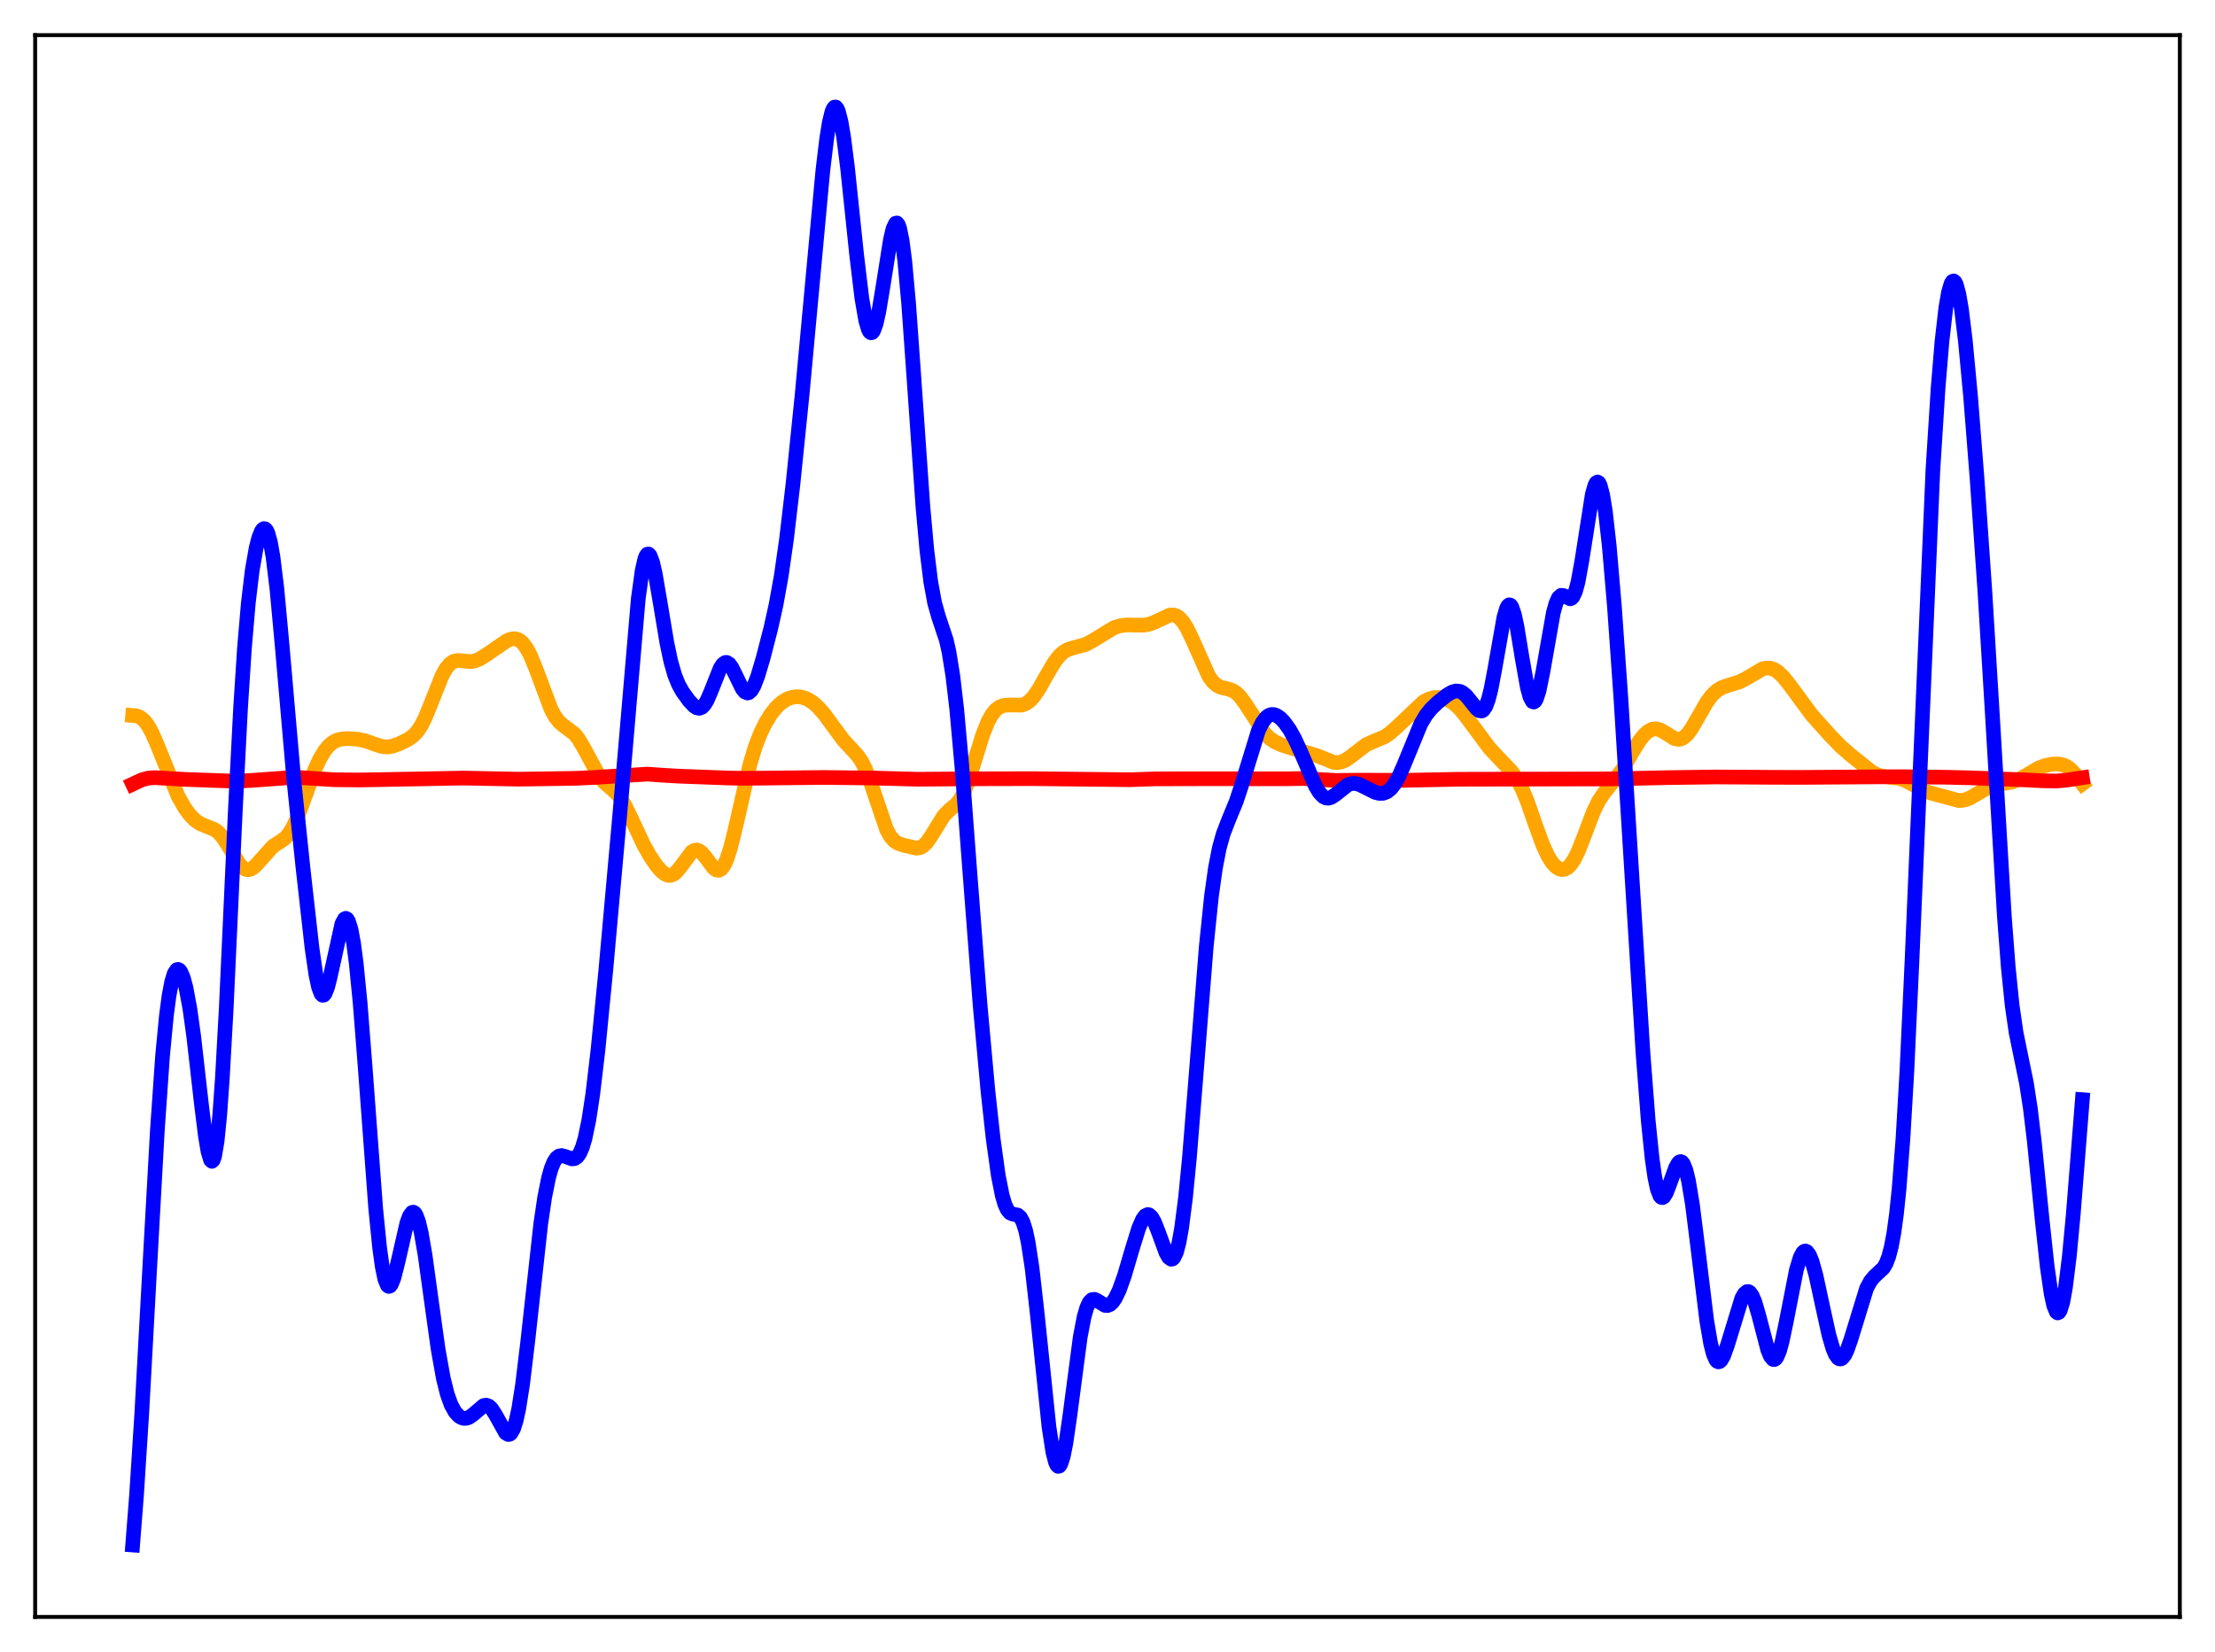 <?xml version="1.0" encoding="utf-8" standalone="no"?>
<!DOCTYPE svg PUBLIC "-//W3C//DTD SVG 1.1//EN"
  "http://www.w3.org/Graphics/SVG/1.1/DTD/svg11.dtd">
<svg xmlns:xlink="http://www.w3.org/1999/xlink" width="453.6pt" height="338.4pt" viewBox="0 0 453.6 338.4" xmlns="http://www.w3.org/2000/svg" version="1.1">
 <defs>
  <style type="text/css">*{stroke-linejoin: round; stroke-linecap: butt}</style>
 </defs>
 <g id="figure_1">
  <g id="patch_1">
   <path d="M 0 338.4 
L 453.6 338.4 
L 453.6 0 
L 0 0 
z
" style="fill: #ffffff"/>
  </g>
  <g id="axes_1">
   <g id="patch_2">
    <path d="M 7.2 331.2 
L 446.4 331.2 
L 446.4 7.2 
L 7.2 7.2 
z
" style="fill: #ffffff"/>
   </g>
   <g id="matplotlib.axis_1"/>
   <g id="matplotlib.axis_2"/>
   <g id="line2d_1">
    <path d="M 27.164 146.554 
L 27.962 146.623 
L 28.761 146.951 
L 29.559 147.624 
L 30.358 148.691 
L 31.156 150.15 
L 32.221 152.597 
L 36.48 163.12 
L 37.811 165.453 
L 38.876 166.908 
L 39.94 167.999 
L 41.005 168.731 
L 42.07 169.182 
L 43.933 169.914 
L 44.732 170.505 
L 45.53 171.385 
L 46.595 172.988 
L 48.991 176.964 
L 49.789 177.788 
L 50.321 178.082 
L 50.854 178.157 
L 51.386 178.018 
L 51.919 177.687 
L 52.717 176.91 
L 55.911 173.333 
L 57.242 172.487 
L 58.307 171.75 
L 59.105 170.889 
L 59.904 169.619 
L 60.703 167.913 
L 61.767 165.101 
L 64.429 157.724 
L 65.494 155.426 
L 66.559 153.678 
L 67.357 152.726 
L 68.156 152.058 
L 68.954 151.634 
L 70.019 151.358 
L 71.35 151.289 
L 73.213 151.42 
L 74.81 151.746 
L 76.673 152.411 
L 78.271 152.92 
L 79.335 153.007 
L 80.4 152.836 
L 81.731 152.355 
L 83.594 151.444 
L 84.659 150.678 
L 85.457 149.821 
L 86.256 148.622 
L 87.055 147.047 
L 88.119 144.457 
L 90.515 138.423 
L 91.313 136.98 
L 92.112 135.997 
L 92.911 135.46 
L 93.709 135.283 
L 94.774 135.373 
L 96.371 135.522 
L 97.169 135.398 
L 98.234 134.973 
L 99.565 134.145 
L 103.824 131.224 
L 104.623 130.912 
L 105.421 130.83 
L 105.953 130.946 
L 106.486 131.226 
L 107.018 131.689 
L 107.817 132.747 
L 108.615 134.241 
L 109.68 136.817 
L 112.874 145.337 
L 113.673 146.79 
L 114.471 147.824 
L 115.27 148.525 
L 117.665 150.336 
L 118.464 151.351 
L 119.529 153.146 
L 122.723 159.044 
L 123.788 160.305 
L 125.119 161.443 
L 126.183 162.401 
L 126.982 163.363 
L 128.047 165.093 
L 129.377 167.841 
L 131.773 172.967 
L 133.104 175.336 
L 134.435 177.304 
L 135.5 178.521 
L 136.298 179.113 
L 136.831 179.303 
L 137.363 179.302 
L 137.895 179.097 
L 138.428 178.692 
L 139.226 177.765 
L 141.622 174.541 
L 142.154 174.196 
L 142.687 174.106 
L 143.219 174.281 
L 143.751 174.703 
L 144.55 175.682 
L 146.147 177.808 
L 146.679 178.196 
L 147.212 178.269 
L 147.744 177.965 
L 148.276 177.244 
L 148.809 176.099 
L 149.607 173.644 
L 150.672 169.315 
L 153.6 156.486 
L 154.665 152.962 
L 155.729 150.197 
L 156.794 148.027 
L 157.859 146.304 
L 158.924 144.952 
L 159.988 143.943 
L 161.053 143.253 
L 162.118 142.848 
L 163.183 142.701 
L 164.247 142.809 
L 165.312 143.183 
L 166.377 143.831 
L 167.441 144.75 
L 168.772 146.244 
L 170.636 148.795 
L 172.765 151.669 
L 174.362 153.382 
L 175.693 154.854 
L 176.492 156.051 
L 177.29 157.647 
L 178.355 160.455 
L 181.549 169.896 
L 182.348 171.341 
L 183.146 172.254 
L 183.945 172.76 
L 185.009 173.114 
L 187.671 173.737 
L 188.47 173.609 
L 189.002 173.324 
L 189.801 172.553 
L 190.599 171.413 
L 193.261 167.108 
L 194.326 166.02 
L 195.923 164.647 
L 196.721 163.588 
L 197.52 162.035 
L 198.319 159.954 
L 199.649 155.667 
L 201.247 150.511 
L 202.311 147.839 
L 203.11 146.392 
L 203.908 145.402 
L 204.707 144.8 
L 205.505 144.498 
L 206.57 144.406 
L 209.232 144.432 
L 210.031 144.147 
L 210.829 143.6 
L 211.628 142.763 
L 212.692 141.234 
L 214.289 138.406 
L 215.887 135.69 
L 216.951 134.314 
L 217.75 133.586 
L 218.548 133.103 
L 219.613 132.738 
L 222.275 132.03 
L 223.606 131.333 
L 228.131 128.572 
L 229.462 128.163 
L 230.793 127.999 
L 232.656 128.045 
L 234.253 128.048 
L 235.318 127.862 
L 236.383 127.47 
L 239.577 125.98 
L 240.375 125.976 
L 240.908 126.153 
L 241.44 126.497 
L 242.239 127.348 
L 243.037 128.599 
L 244.102 130.791 
L 247.562 138.532 
L 248.361 139.642 
L 249.159 140.366 
L 249.958 140.769 
L 251.289 141.077 
L 252.353 141.409 
L 253.152 141.908 
L 253.951 142.688 
L 255.015 144.14 
L 259.008 150.279 
L 260.073 151.288 
L 261.137 151.993 
L 262.468 152.594 
L 264.598 153.27 
L 269.655 154.764 
L 273.116 156.156 
L 273.914 156.213 
L 274.713 156.071 
L 275.511 155.724 
L 276.576 154.996 
L 279.77 152.544 
L 281.101 151.941 
L 283.497 150.942 
L 284.561 150.233 
L 285.892 149.075 
L 291.482 143.789 
L 292.547 143.213 
L 293.612 142.905 
L 294.676 142.862 
L 295.741 143.06 
L 296.806 143.494 
L 297.871 144.192 
L 298.935 145.187 
L 300.266 146.823 
L 305.057 153.282 
L 307.187 155.547 
L 309.583 158.077 
L 310.647 159.586 
L 311.712 161.599 
L 312.777 164.174 
L 314.64 169.509 
L 315.971 173.116 
L 317.036 175.409 
L 317.834 176.681 
L 318.633 177.553 
L 319.431 178.026 
L 319.964 178.117 
L 320.496 178.019 
L 321.028 177.723 
L 321.561 177.218 
L 322.359 176.06 
L 323.158 174.448 
L 324.223 171.766 
L 326.352 166.161 
L 327.417 164.015 
L 328.481 162.437 
L 332.208 157.687 
L 334.337 153.978 
L 335.668 151.831 
L 336.733 150.488 
L 337.532 149.784 
L 338.33 149.379 
L 339.129 149.285 
L 339.927 149.48 
L 340.992 150.077 
L 342.855 151.253 
L 343.654 151.442 
L 344.186 151.376 
L 344.719 151.135 
L 345.517 150.44 
L 346.316 149.384 
L 347.647 147.104 
L 349.51 143.85 
L 350.575 142.419 
L 351.639 141.418 
L 352.704 140.794 
L 354.035 140.343 
L 356.164 139.695 
L 357.495 139.031 
L 360.956 136.998 
L 361.754 136.822 
L 362.553 136.865 
L 363.351 137.148 
L 364.15 137.668 
L 365.215 138.691 
L 366.545 140.368 
L 371.071 146.509 
L 374.797 150.655 
L 376.927 152.861 
L 379.056 154.716 
L 383.315 158.118 
L 384.38 158.674 
L 385.444 159.006 
L 386.775 159.182 
L 388.905 159.438 
L 389.969 159.783 
L 391.3 160.461 
L 393.962 161.944 
L 395.293 162.416 
L 401.149 163.986 
L 402.214 163.895 
L 403.279 163.522 
L 404.609 162.77 
L 407.005 161.361 
L 408.336 160.863 
L 409.933 160.55 
L 412.063 160.177 
L 413.393 159.684 
L 414.991 158.776 
L 417.386 157.365 
L 418.717 156.848 
L 420.048 156.551 
L 421.379 156.472 
L 422.444 156.65 
L 423.242 157.001 
L 424.041 157.587 
L 425.105 158.735 
L 426.436 160.552 
L 426.436 160.552 
" clip-path="url(#pf2a28eaf4d)" style="fill: none; stroke: #ffa500; stroke-width: 3; stroke-linecap: square"/>
   </g>
   <g id="line2d_2">
    <path d="M 27.164 160.615 
L 29.027 159.741 
L 30.358 159.384 
L 31.689 159.286 
L 33.818 159.411 
L 38.077 159.652 
L 48.458 160.025 
L 51.652 159.845 
L 60.436 159.204 
L 63.631 159.418 
L 68.422 159.714 
L 73.479 159.77 
L 85.724 159.55 
L 94.774 159.374 
L 106.22 159.602 
L 111.277 159.53 
L 117.665 159.43 
L 121.392 159.268 
L 132.572 158.562 
L 135.5 158.777 
L 138.96 158.982 
L 149.075 159.361 
L 152.535 159.426 
L 168.772 159.25 
L 178.887 159.368 
L 187.937 159.614 
L 199.916 159.521 
L 211.628 159.495 
L 219.879 159.589 
L 231.325 159.713 
L 236.649 159.538 
L 247.562 159.51 
L 263.533 159.523 
L 266.727 159.46 
L 269.921 159.659 
L 273.648 159.86 
L 277.907 159.811 
L 282.698 159.821 
L 287.489 159.836 
L 298.669 159.617 
L 329.28 159.55 
L 341.524 159.286 
L 351.373 159.149 
L 362.553 159.216 
L 368.409 159.236 
L 389.171 159.092 
L 398.487 159.206 
L 403.545 159.33 
L 414.192 159.725 
L 418.451 159.935 
L 421.113 159.976 
L 423.242 159.795 
L 426.436 159.302 
L 426.436 159.302 
" clip-path="url(#pf2a28eaf4d)" style="fill: none; stroke: #ff0000; stroke-width: 3; stroke-linecap: square"/>
   </g>
   <g id="line2d_3">
    <path d="M 27.164 316.473 
L 27.962 306.237 
L 29.027 289.612 
L 30.624 260.356 
L 32.221 231.586 
L 33.286 216.326 
L 34.084 207.978 
L 34.617 203.968 
L 35.149 201.141 
L 35.681 199.395 
L 36.214 198.618 
L 36.48 198.559 
L 36.746 198.704 
L 37.012 199.046 
L 37.545 200.293 
L 38.077 202.268 
L 38.876 206.554 
L 39.674 212.305 
L 41.271 226.349 
L 42.07 232.753 
L 42.602 235.896 
L 43.135 237.647 
L 43.401 237.881 
L 43.667 237.634 
L 43.933 236.874 
L 44.465 233.736 
L 44.998 228.401 
L 45.53 220.973 
L 46.329 206.535 
L 48.192 165.971 
L 49.257 145.159 
L 50.055 132.811 
L 50.854 123.489 
L 51.652 116.821 
L 52.451 112.253 
L 52.983 110.172 
L 53.516 108.826 
L 53.782 108.444 
L 54.048 108.272 
L 54.314 108.324 
L 54.58 108.616 
L 54.847 109.162 
L 55.379 111.069 
L 55.911 114.099 
L 56.71 120.65 
L 57.775 132.185 
L 60.17 159.694 
L 62.033 177.642 
L 63.897 194.203 
L 64.695 199.667 
L 65.228 202.18 
L 65.76 203.588 
L 66.026 203.855 
L 66.292 203.836 
L 66.559 203.541 
L 67.091 202.211 
L 67.623 200.095 
L 70.019 189.201 
L 70.551 188.227 
L 70.817 188.104 
L 71.084 188.246 
L 71.35 188.665 
L 71.882 190.369 
L 72.415 193.255 
L 72.947 197.306 
L 73.745 205.382 
L 74.81 218.989 
L 76.94 247.572 
L 77.738 255.561 
L 78.271 259.422 
L 78.803 262.001 
L 79.335 263.305 
L 79.601 263.505 
L 79.868 263.427 
L 80.134 263.095 
L 80.666 261.776 
L 81.465 258.628 
L 83.328 250.489 
L 83.86 249.051 
L 84.393 248.34 
L 84.659 248.292 
L 84.925 248.458 
L 85.191 248.842 
L 85.724 250.258 
L 86.256 252.488 
L 87.055 257.115 
L 88.385 266.799 
L 89.716 276.329 
L 90.781 282.296 
L 91.58 285.515 
L 92.378 287.749 
L 93.177 289.201 
L 93.975 290.072 
L 94.508 290.397 
L 95.04 290.54 
L 95.572 290.506 
L 96.105 290.304 
L 96.903 289.727 
L 99.033 287.91 
L 99.565 287.818 
L 100.097 288.005 
L 100.63 288.488 
L 101.428 289.709 
L 103.558 293.53 
L 104.09 293.844 
L 104.356 293.802 
L 104.623 293.605 
L 105.155 292.698 
L 105.687 291.043 
L 106.22 288.609 
L 107.018 283.553 
L 108.083 274.702 
L 110.745 250.63 
L 111.543 245.232 
L 112.342 241.238 
L 112.874 239.352 
L 113.407 238.033 
L 113.939 237.211 
L 114.471 236.796 
L 115.004 236.691 
L 115.802 236.9 
L 117.133 237.378 
L 117.665 237.32 
L 118.198 236.968 
L 118.73 236.224 
L 119.263 234.997 
L 119.795 233.212 
L 120.593 229.373 
L 121.392 224.102 
L 122.457 215.081 
L 124.054 198.798 
L 126.982 166.21 
L 130.708 122.66 
L 131.507 116.855 
L 132.039 114.523 
L 132.305 113.851 
L 132.572 113.508 
L 132.838 113.485 
L 133.104 113.767 
L 133.636 115.159 
L 134.169 117.461 
L 135.233 123.672 
L 136.564 131.657 
L 137.363 135.449 
L 138.161 138.256 
L 138.96 140.229 
L 139.759 141.661 
L 141.089 143.51 
L 142.154 144.646 
L 142.687 144.986 
L 143.219 145.082 
L 143.751 144.873 
L 144.284 144.322 
L 144.816 143.433 
L 145.615 141.58 
L 147.478 136.881 
L 148.01 136.07 
L 148.543 135.694 
L 148.809 135.683 
L 149.341 136.004 
L 149.873 136.733 
L 150.672 138.34 
L 152.003 141.069 
L 152.535 141.723 
L 153.068 141.955 
L 153.334 141.897 
L 153.866 141.424 
L 154.399 140.504 
L 155.197 138.435 
L 156.262 134.85 
L 157.859 128.655 
L 158.924 123.865 
L 159.988 117.954 
L 161.053 110.522 
L 162.384 99.206 
L 164.247 80.989 
L 166.377 57.947 
L 168.506 34.968 
L 169.305 28.316 
L 169.837 25.037 
L 170.369 22.875 
L 170.636 22.246 
L 170.902 21.93 
L 171.168 21.927 
L 171.434 22.236 
L 171.7 22.851 
L 172.233 24.95 
L 172.765 28.097 
L 173.564 34.382 
L 175.427 52.199 
L 176.492 61.064 
L 177.29 65.674 
L 177.823 67.479 
L 178.089 67.968 
L 178.355 68.176 
L 178.621 68.103 
L 178.887 67.758 
L 179.42 66.293 
L 179.952 63.922 
L 180.751 59.152 
L 182.348 49.067 
L 182.88 46.836 
L 183.412 45.725 
L 183.679 45.671 
L 183.945 45.985 
L 184.211 46.682 
L 184.743 49.257 
L 185.276 53.379 
L 186.074 62.133 
L 187.139 77.088 
L 189.002 103.823 
L 189.801 112.647 
L 190.599 119.144 
L 191.398 123.492 
L 192.196 126.319 
L 193.793 131.115 
L 194.326 133.47 
L 195.124 138.405 
L 195.923 145.25 
L 196.988 157.103 
L 198.585 178.272 
L 200.714 205.915 
L 202.311 223.438 
L 203.376 233.174 
L 204.441 240.822 
L 205.239 244.851 
L 205.772 246.666 
L 206.304 247.827 
L 206.836 248.442 
L 207.369 248.677 
L 208.433 248.891 
L 208.966 249.353 
L 209.498 250.347 
L 210.031 252.04 
L 210.563 254.532 
L 211.361 259.804 
L 212.426 269.233 
L 214.822 292.329 
L 215.62 297.475 
L 216.153 299.537 
L 216.419 300.108 
L 216.685 300.362 
L 216.951 300.298 
L 217.217 299.922 
L 217.75 298.278 
L 218.282 295.581 
L 219.081 290.075 
L 221.21 273.908 
L 222.009 269.743 
L 222.541 267.888 
L 223.073 266.743 
L 223.606 266.21 
L 224.138 266.146 
L 224.671 266.386 
L 226.268 267.383 
L 226.8 267.42 
L 227.332 267.201 
L 227.865 266.702 
L 228.397 265.926 
L 229.196 264.277 
L 230.26 261.311 
L 231.857 255.873 
L 233.188 251.576 
L 233.987 249.745 
L 234.519 249.025 
L 235.052 248.776 
L 235.318 248.836 
L 235.85 249.318 
L 236.383 250.239 
L 237.181 252.234 
L 238.778 256.608 
L 239.311 257.544 
L 239.843 257.935 
L 240.109 257.879 
L 240.375 257.635 
L 240.908 256.524 
L 241.44 254.516 
L 241.972 251.562 
L 242.771 245.363 
L 243.569 237.231 
L 244.9 220.682 
L 247.03 193.8 
L 248.095 183.533 
L 248.893 177.834 
L 249.692 173.721 
L 250.49 170.833 
L 251.555 168.066 
L 253.152 164.186 
L 254.217 160.973 
L 257.677 149.709 
L 258.476 148.052 
L 259.274 146.968 
L 259.807 146.552 
L 260.339 146.36 
L 260.871 146.366 
L 261.404 146.547 
L 262.202 147.094 
L 263.001 147.923 
L 264.065 149.41 
L 265.13 151.308 
L 266.461 154.206 
L 269.389 161.029 
L 270.188 162.344 
L 270.986 163.182 
L 271.519 163.453 
L 272.051 163.501 
L 272.583 163.351 
L 273.382 162.842 
L 276.044 160.731 
L 276.842 160.481 
L 277.641 160.489 
L 278.439 160.714 
L 279.77 161.378 
L 281.633 162.308 
L 282.432 162.51 
L 283.231 162.496 
L 284.029 162.2 
L 284.828 161.56 
L 285.626 160.535 
L 286.425 159.124 
L 287.489 156.732 
L 290.95 148.291 
L 292.015 146.497 
L 293.079 145.168 
L 294.41 143.897 
L 296.273 142.399 
L 297.338 141.765 
L 298.137 141.534 
L 298.935 141.604 
L 299.468 141.845 
L 300.266 142.505 
L 301.331 143.822 
L 302.396 145.17 
L 302.928 145.582 
L 303.46 145.63 
L 303.727 145.473 
L 304.259 144.718 
L 304.791 143.306 
L 305.324 141.22 
L 306.122 137.014 
L 307.985 126.413 
L 308.518 124.625 
L 308.784 124.115 
L 309.05 123.886 
L 309.316 123.948 
L 309.583 124.301 
L 310.115 125.833 
L 310.647 128.301 
L 311.712 134.788 
L 312.777 140.794 
L 313.309 142.754 
L 313.841 143.719 
L 314.108 143.797 
L 314.374 143.604 
L 314.64 143.147 
L 315.172 141.503 
L 315.971 137.591 
L 318.1 125.506 
L 318.633 123.589 
L 319.165 122.413 
L 319.697 121.938 
L 320.23 122.001 
L 321.561 122.657 
L 321.827 122.551 
L 322.093 122.283 
L 322.625 121.165 
L 323.158 119.199 
L 323.956 114.796 
L 326.086 101.223 
L 326.618 99.376 
L 326.884 98.891 
L 327.151 98.727 
L 327.417 98.895 
L 327.683 99.401 
L 328.215 101.419 
L 328.748 104.714 
L 329.546 111.765 
L 330.611 124.251 
L 331.942 143.152 
L 334.071 177.403 
L 336.467 215.788 
L 337.532 229.549 
L 338.33 237.309 
L 338.863 241.041 
L 339.395 243.577 
L 339.927 244.962 
L 340.193 245.256 
L 340.46 245.312 
L 340.726 245.153 
L 341.258 244.305 
L 342.057 242.19 
L 343.121 239.224 
L 343.654 238.259 
L 343.92 238.002 
L 344.186 237.923 
L 344.452 238.041 
L 344.719 238.368 
L 345.251 239.68 
L 345.783 241.878 
L 346.582 246.702 
L 347.647 255.188 
L 349.51 270.483 
L 350.308 275.163 
L 350.841 277.274 
L 351.373 278.529 
L 351.639 278.843 
L 351.905 278.959 
L 352.172 278.89 
L 352.438 278.65 
L 352.97 277.724 
L 353.769 275.499 
L 356.697 265.923 
L 357.229 264.991 
L 357.761 264.557 
L 358.028 264.548 
L 358.294 264.683 
L 358.826 265.39 
L 359.359 266.649 
L 360.157 269.372 
L 362.02 276.519 
L 362.553 277.813 
L 363.085 278.447 
L 363.351 278.485 
L 363.617 278.329 
L 363.884 277.98 
L 364.416 276.723 
L 364.948 274.802 
L 365.747 271 
L 367.876 260.114 
L 368.675 257.503 
L 369.207 256.538 
L 369.473 256.308 
L 369.74 256.247 
L 370.006 256.354 
L 370.538 257.053 
L 371.071 258.347 
L 371.869 261.199 
L 373.2 267.365 
L 374.531 273.427 
L 375.329 276.178 
L 375.862 277.44 
L 376.394 278.175 
L 376.66 278.338 
L 376.927 278.363 
L 377.193 278.253 
L 377.725 277.647 
L 378.257 276.578 
L 379.056 274.291 
L 382.25 263.893 
L 383.049 262.406 
L 383.847 261.452 
L 385.711 259.715 
L 386.243 258.799 
L 386.775 257.421 
L 387.308 255.399 
L 387.84 252.541 
L 388.372 248.642 
L 388.905 243.511 
L 389.703 233.167 
L 390.502 219.453 
L 391.567 196.417 
L 395.825 96.372 
L 396.89 79.532 
L 397.689 69.916 
L 398.487 62.973 
L 399.02 59.887 
L 399.552 58.072 
L 399.818 57.646 
L 400.084 57.542 
L 400.351 57.755 
L 400.617 58.282 
L 401.149 60.246 
L 401.681 63.346 
L 402.48 69.851 
L 403.545 81.19 
L 404.876 98.089 
L 406.473 121.09 
L 408.07 147.396 
L 410.465 187.727 
L 411.264 198.123 
L 412.063 205.972 
L 412.861 211.489 
L 413.926 216.686 
L 414.991 221.879 
L 415.789 227.07 
L 416.588 233.722 
L 418.185 249.687 
L 419.249 259.539 
L 420.048 265.038 
L 420.58 267.455 
L 421.113 268.736 
L 421.379 268.93 
L 421.645 268.819 
L 421.911 268.403 
L 422.444 266.658 
L 422.976 263.725 
L 423.775 257.269 
L 424.573 248.76 
L 426.436 225.252 
L 426.436 225.252 
" clip-path="url(#pf2a28eaf4d)" style="fill: none; stroke: #0000ff; stroke-width: 3; stroke-linecap: square"/>
   </g>
   <g id="patch_3">
    <path d="M 7.2 331.2 
L 7.2 7.2 
" style="fill: none; stroke: #000000; stroke-width: 0.8; stroke-linejoin: miter; stroke-linecap: square"/>
   </g>
   <g id="patch_4">
    <path d="M 446.4 331.2 
L 446.4 7.2 
" style="fill: none; stroke: #000000; stroke-width: 0.8; stroke-linejoin: miter; stroke-linecap: square"/>
   </g>
   <g id="patch_5">
    <path d="M 7.2 331.2 
L 446.4 331.2 
" style="fill: none; stroke: #000000; stroke-width: 0.8; stroke-linejoin: miter; stroke-linecap: square"/>
   </g>
   <g id="patch_6">
    <path d="M 7.2 7.2 
L 446.4 7.2 
" style="fill: none; stroke: #000000; stroke-width: 0.8; stroke-linejoin: miter; stroke-linecap: square"/>
   </g>
  </g>
 </g>
 <defs>
  <clipPath id="pf2a28eaf4d">
   <rect x="7.2" y="7.2" width="439.2" height="324"/>
  </clipPath>
 </defs>
</svg>
